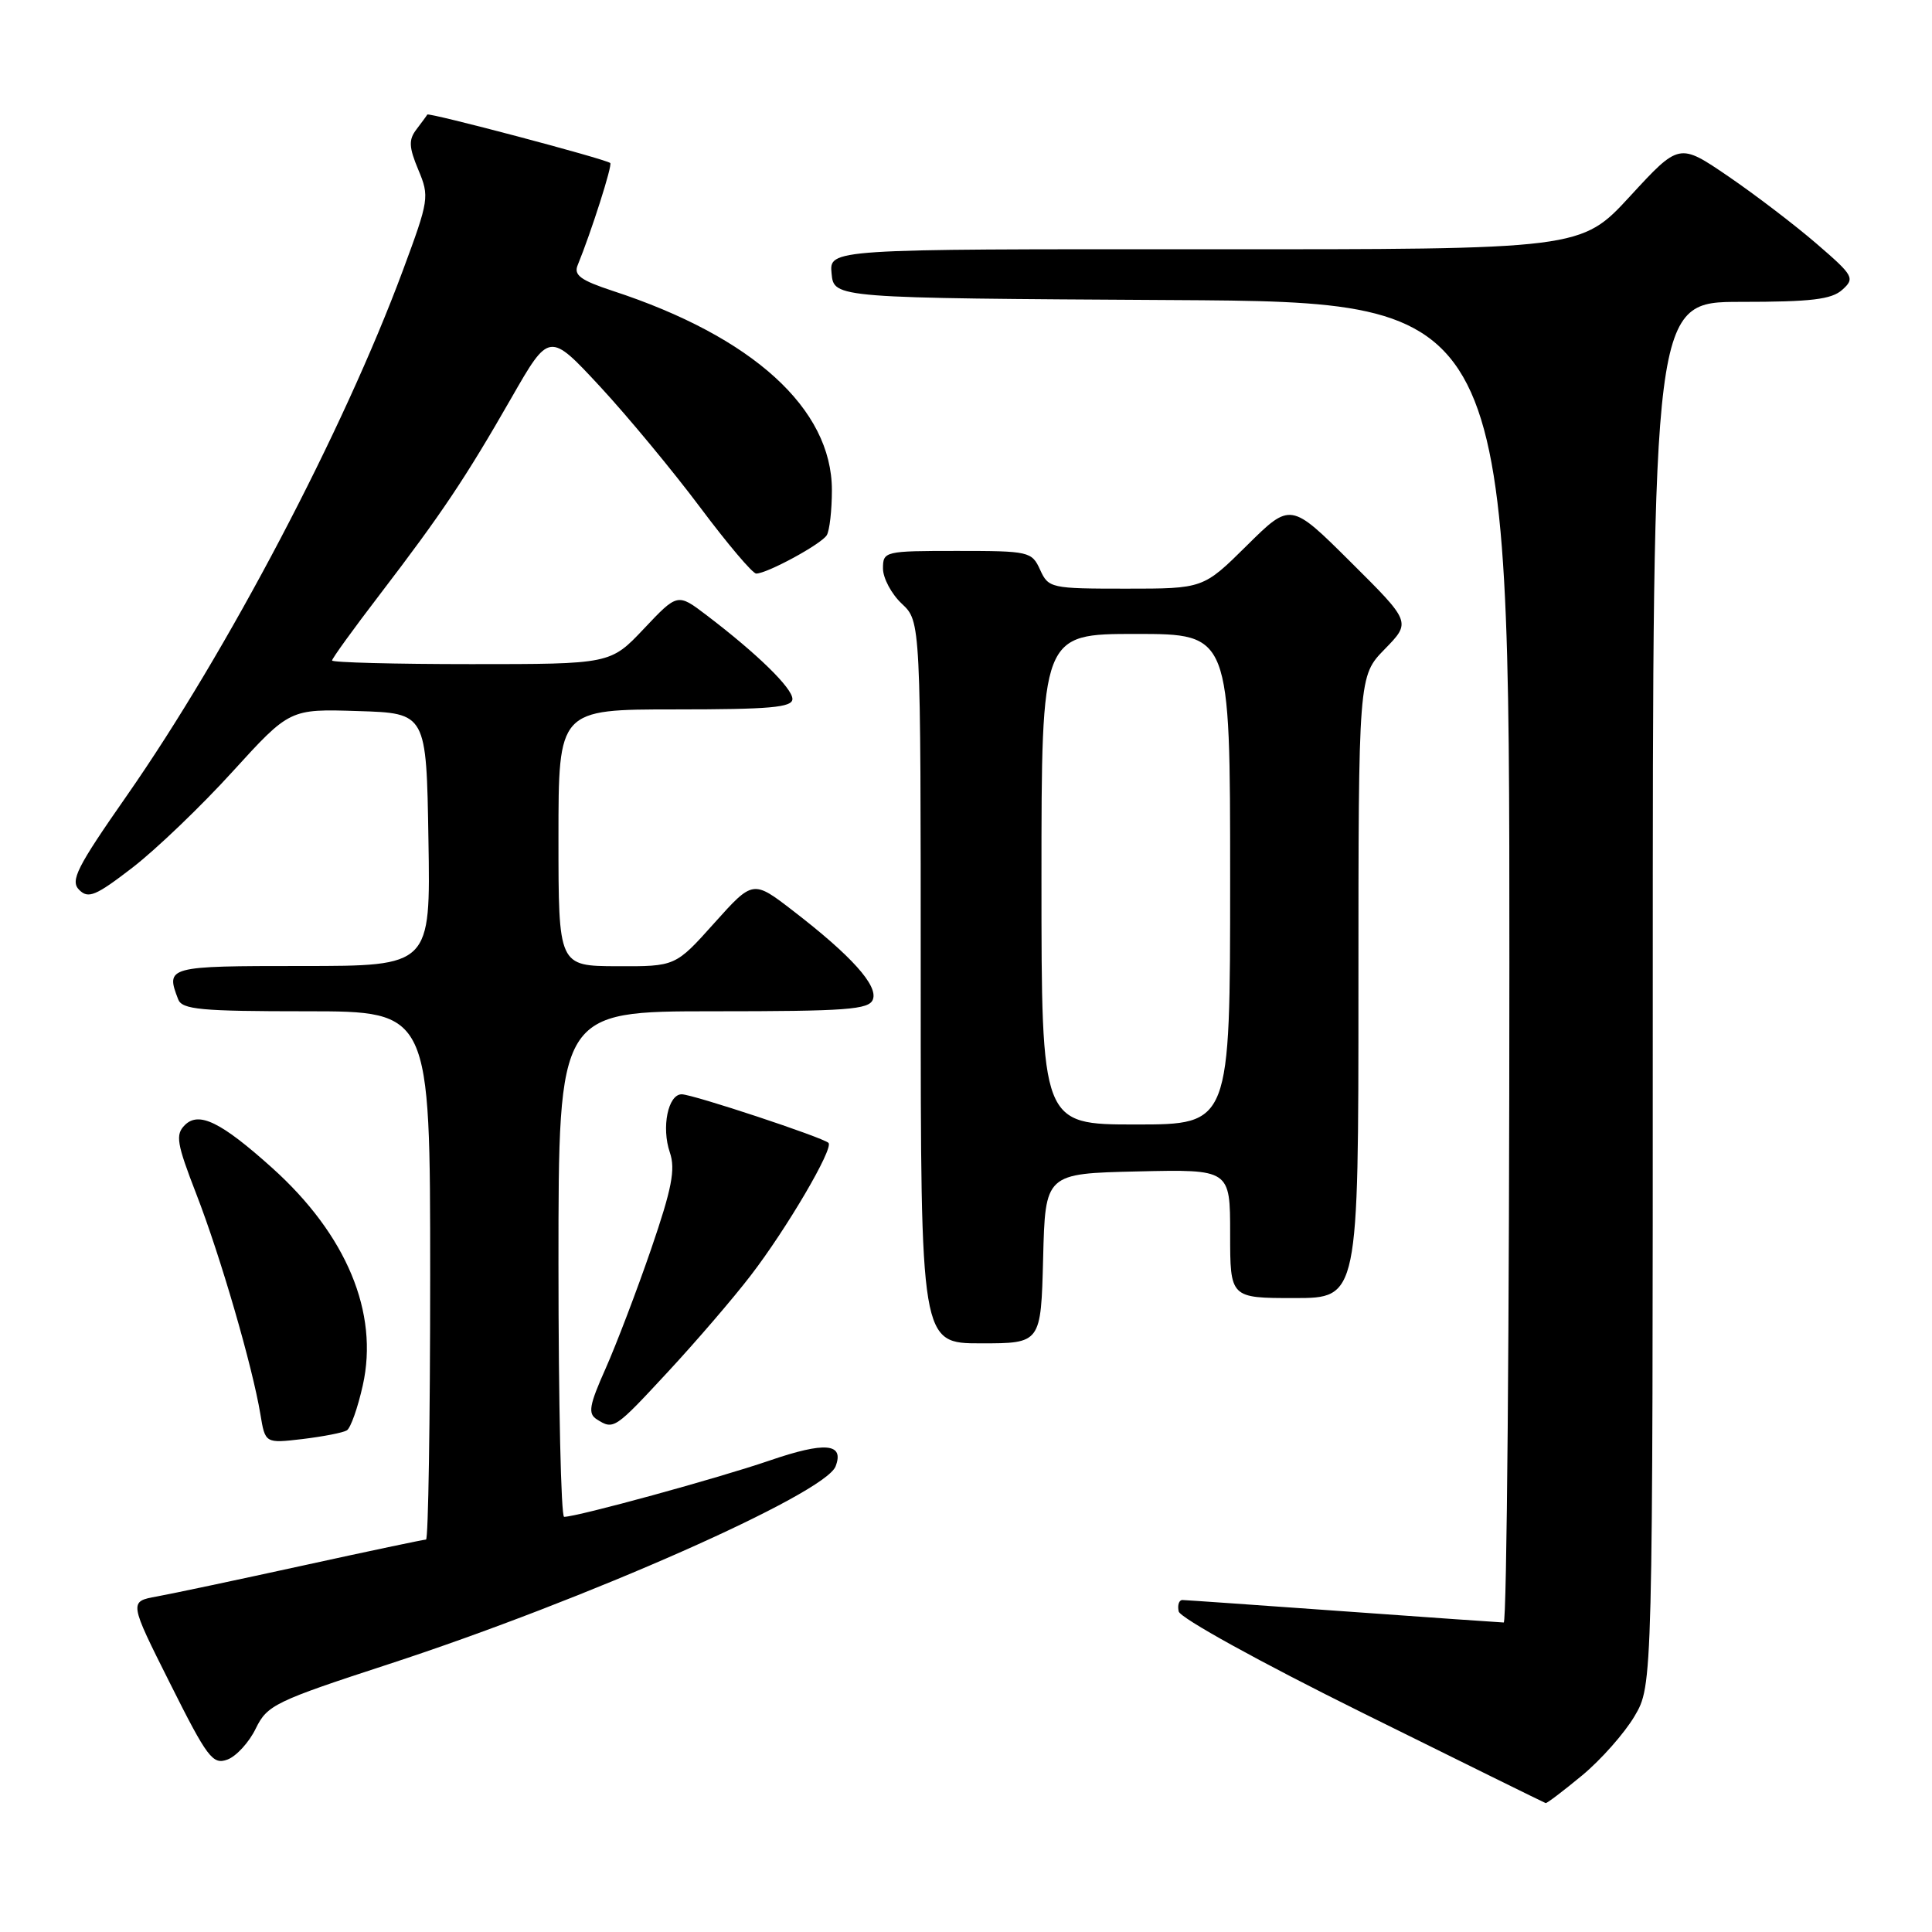 <?xml version="1.0" encoding="UTF-8" standalone="no"?>
<!DOCTYPE svg PUBLIC "-//W3C//DTD SVG 1.1//EN" "http://www.w3.org/Graphics/SVG/1.1/DTD/svg11.dtd" >
<svg xmlns="http://www.w3.org/2000/svg" xmlns:xlink="http://www.w3.org/1999/xlink" version="1.1" viewBox="0 0 256 256">
 <g >
 <path fill="currentColor"
d=" M 209.64 235.25 C 212.13 233.19 215.25 229.66 216.58 227.41 C 219.00 223.32 219.00 223.32 219.00 131.66 C 219.00 40.00 219.00 40.00 230.67 40.00 C 240.00 40.00 242.70 39.68 244.12 38.39 C 245.81 36.87 245.62 36.53 240.70 32.29 C 237.84 29.82 232.57 25.80 229.00 23.36 C 222.50 18.93 222.50 18.93 216.00 25.99 C 209.50 33.05 209.50 33.05 159.69 33.03 C 109.87 33.00 109.87 33.00 110.19 36.25 C 110.50 39.50 110.50 39.50 155.25 39.76 C 200.00 40.02 200.00 40.02 200.00 127.51 C 200.00 175.63 199.66 214.99 199.25 214.99 C 198.84 214.98 189.28 214.31 178.00 213.50 C 166.72 212.69 157.13 212.02 156.68 212.01 C 156.22 212.01 156.00 212.69 156.18 213.52 C 156.36 214.38 166.95 220.23 180.50 226.94 C 193.70 233.48 204.64 238.87 204.81 238.92 C 204.98 238.96 207.15 237.31 209.64 235.25 Z  M 33.89 229.04 C 35.41 225.93 36.43 225.43 51.50 220.51 C 77.62 211.98 109.32 197.95 110.72 194.30 C 111.90 191.23 109.34 191.00 101.94 193.54 C 95.15 195.87 76.55 200.97 74.75 200.99 C 74.34 201.00 74.00 185.93 74.00 167.50 C 74.00 134.00 74.00 134.00 94.53 134.00 C 112.21 134.00 115.15 133.78 115.66 132.44 C 116.37 130.60 112.82 126.65 105.14 120.73 C 99.78 116.59 99.78 116.59 94.64 122.32 C 89.50 128.06 89.50 128.06 81.75 128.03 C 74.00 128.00 74.00 128.00 74.00 111.00 C 74.00 94.00 74.00 94.00 89.50 94.00 C 102.03 94.00 105.00 93.74 105.00 92.62 C 105.00 91.18 100.33 86.62 93.64 81.53 C 89.78 78.59 89.78 78.59 85.33 83.30 C 80.89 88.00 80.89 88.00 62.45 88.00 C 52.30 88.00 44.00 87.78 44.00 87.52 C 44.00 87.25 46.85 83.31 50.33 78.77 C 58.55 68.02 61.66 63.38 67.76 52.73 C 72.78 43.97 72.78 43.97 79.52 51.23 C 83.22 55.23 89.19 62.44 92.79 67.25 C 96.39 72.06 99.72 76.00 100.20 76.00 C 101.65 76.00 108.81 72.11 109.55 70.92 C 109.92 70.32 110.23 67.62 110.23 64.94 C 110.23 54.15 99.73 44.61 81.18 38.54 C 76.96 37.15 76.00 36.46 76.54 35.15 C 78.34 30.75 81.18 21.86 80.86 21.60 C 80.18 21.05 56.80 14.87 56.62 15.18 C 56.52 15.36 55.86 16.25 55.17 17.16 C 54.13 18.52 54.18 19.51 55.43 22.50 C 56.92 26.05 56.85 26.49 53.38 35.84 C 45.52 57.03 30.13 86.32 16.79 105.45 C 10.16 114.95 9.28 116.70 10.49 117.91 C 11.70 119.13 12.69 118.71 17.57 114.95 C 20.69 112.54 26.65 106.83 30.81 102.25 C 38.39 93.93 38.39 93.93 47.44 94.22 C 56.50 94.50 56.50 94.50 56.77 111.25 C 57.05 128.00 57.05 128.00 40.02 128.00 C 22.15 128.00 21.93 128.06 23.61 132.42 C 24.13 133.77 26.58 134.00 40.61 134.00 C 57.00 134.00 57.00 134.00 57.00 169.00 C 57.00 188.25 56.75 204.00 56.45 204.00 C 56.14 204.00 48.83 205.54 40.20 207.43 C 31.56 209.32 22.83 211.17 20.79 211.54 C 17.09 212.21 17.09 212.21 22.54 223.07 C 27.48 232.94 28.19 233.87 30.14 233.15 C 31.32 232.71 33.01 230.86 33.89 229.04 Z  M 45.96 189.53 C 46.46 189.22 47.41 186.54 48.07 183.57 C 50.23 173.94 45.91 163.60 36.06 154.75 C 29.28 148.66 26.35 147.23 24.49 149.08 C 23.22 150.35 23.41 151.50 26.01 158.21 C 29.20 166.42 33.45 181.04 34.50 187.38 C 35.14 191.26 35.14 191.26 40.09 190.68 C 42.82 190.35 45.46 189.84 45.96 189.53 Z  M 88.53 181.75 C 92.23 177.76 97.16 172.03 99.48 169.00 C 104.23 162.83 110.49 152.16 109.78 151.44 C 109.06 150.72 91.79 145.00 90.33 145.00 C 88.52 145.00 87.62 149.38 88.76 152.71 C 89.52 154.94 89.03 157.49 86.28 165.50 C 84.39 171.00 81.67 178.13 80.25 181.33 C 78.07 186.22 77.88 187.31 79.08 188.07 C 81.32 189.49 81.44 189.40 88.53 181.75 Z  M 138.22 166.75 C 138.50 155.50 138.50 155.50 150.75 155.22 C 163.00 154.94 163.00 154.94 163.00 163.47 C 163.00 172.00 163.00 172.00 171.50 172.00 C 180.00 172.00 180.00 172.00 180.00 130.79 C 180.00 89.58 180.00 89.58 183.49 86.01 C 186.98 82.43 186.98 82.43 178.99 74.49 C 171.01 66.55 171.01 66.55 165.22 72.28 C 159.44 78.00 159.44 78.00 149.20 78.00 C 139.24 78.00 138.93 77.93 137.82 75.50 C 136.72 73.08 136.36 73.00 126.84 73.00 C 117.21 73.00 117.00 73.05 117.00 75.33 C 117.00 76.60 118.12 78.71 119.50 80.00 C 122.00 82.35 122.00 82.35 122.00 130.17 C 122.00 178.00 122.00 178.00 129.97 178.00 C 137.93 178.00 137.93 178.00 138.22 166.75 Z  M 138.00 116.50 C 138.00 84.00 138.00 84.00 150.50 84.00 C 163.00 84.00 163.00 84.00 163.00 116.50 C 163.00 149.00 163.00 149.00 150.50 149.00 C 138.00 149.00 138.00 149.00 138.00 116.50 Z "/>
</g>
</svg>